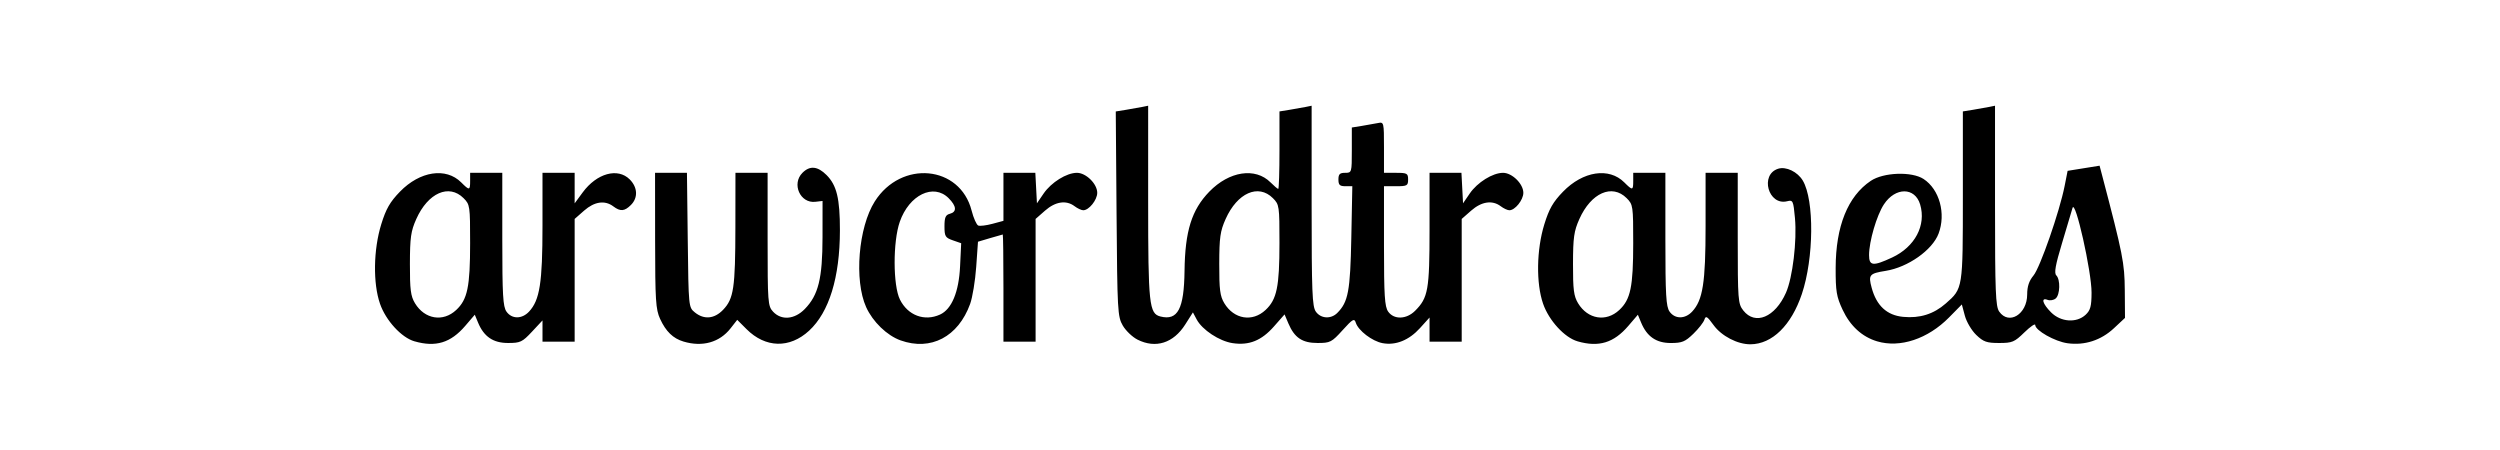 <?xml version="1.0" encoding="UTF-8" standalone="no"?>
<svg
   xmlns:dc="http://purl.org/dc/elements/1.1/"
   xmlns:cc="http://creativecommons.org/ns#"
   xmlns:rdf="http://www.w3.org/1999/02/22-rdf-syntax-ns#"
   xmlns:svg="http://www.w3.org/2000/svg"
   xmlns="http://www.w3.org/2000/svg"
   viewBox="0 0 1000 180"
   height="180"
   width="1000"
   id="svg4485"
   version="1.1">
  <defs
     id="defs4489" />
  <path
     id="path4513"
     d="m 165.77,136.525 c -5.185,-1.495 -11.432,-8.308 -13.762,-15.009 -2.853,-8.205 -2.645,-21.66 0.49,-31.804 1.908,-6.172 3.484,-8.922 7.464,-13.025 7.994,-8.242 18.415,-9.83 24.509,-3.735 3.326,3.326 3.583,3.282 3.583,-0.607 v -3.216 h 6.432 6.432 v 26.561 c 0,22.305 0.267,26.943 1.669,28.943 2.139,3.055 6.194,3.058 9.036,0.008 4.286,-4.601 5.374,-11.54 5.374,-34.267 V 69.129 h 6.432 6.432 v 6.107 6.107 l 3.22,-4.379 c 5.633,-7.66 14.025,-9.982 18.804,-5.204 3.187,3.187 3.385,7.335 0.487,10.232 -2.552,2.552 -4.23,2.688 -7.031,0.57 -3.38,-2.557 -7.544,-1.956 -11.691,1.685 l -3.789,3.327 v 24.544 24.544 h -6.432 -6.432 v -4.246 -4.246 l -4.211,4.514 c -3.861,4.139 -4.656,4.514 -9.561,4.514 -5.968,0 -9.668,-2.518 -12.01,-8.173 l -1.3,-3.138 -3.813,4.455 c -5.828,6.809 -11.83,8.634 -20.332,6.182 z m 16.704,-12.52 c 4.525,-4.227 5.568,-9.238 5.575,-26.786 0.005,-14.845 -0.076,-15.407 -2.625,-17.956 -5.827,-5.827 -14.232,-2.123 -18.906,8.332 -2.173,4.861 -2.531,7.379 -2.555,17.98 -0.023,10.293 0.312,12.889 2.031,15.729 3.881,6.413 11.219,7.615 16.48,2.7 z m 90.955,12.627 c -4.215,-1.263 -7.07,-4.023 -9.392,-9.082 -1.743,-3.796 -1.972,-7.392 -1.993,-31.355 l -0.024,-27.067 h 6.379 6.379 l 0.32,26.896 c 0.319,26.795 0.33,26.903 2.851,28.943 3.679,2.977 7.801,2.594 11.29,-1.049 4.247,-4.433 4.884,-8.725 4.913,-33.083 l 0.026,-21.708 h 6.432 6.432 v 26.597 c 0,25.285 0.108,26.713 2.186,28.943 3.325,3.569 8.58,3.136 12.667,-1.045 5.465,-5.589 7.099,-12.202 7.112,-28.769 l 0.011,-14.472 -2.88,0.336 c -6.069,0.708 -9.577,-7.174 -5.16,-11.592 2.967,-2.967 6.06,-2.681 9.629,0.888 4.084,4.084 5.369,9.402 5.354,22.159 -0.022,18.77 -4.309,32.716 -12.328,40.108 -7.784,7.175 -17.468,6.932 -25.027,-0.627 l -3.72,-3.72 -2.677,3.42 c -4.386,5.605 -11.249,7.532 -18.782,5.275 z m 86.811,-0.473 c -5.429,-1.935 -11.132,-7.44 -13.779,-13.302 -4.846,-10.729 -3.119,-31.925 3.445,-42.275 10.579,-16.681 34.091,-14.473 38.733,3.637 0.779,3.038 1.983,5.741 2.677,6.007 0.694,0.266 3.241,-0.049 5.662,-0.701 l 4.4,-1.185 v -9.606 -9.606 h 6.378 6.378 l 0.321,6.098 0.321,6.098 2.662,-3.897 c 3.061,-4.482 9.199,-8.299 13.345,-8.299 3.626,0 8.113,4.42 8.113,7.991 0,2.875 -3.357,7.04 -5.628,6.982 -0.737,-0.019 -2.276,-0.742 -3.421,-1.608 -3.357,-2.539 -7.655,-1.901 -11.818,1.753 l -3.789,3.327 v 24.544 24.544 h -6.432 -6.432 v -21.439 c 0,-11.792 -0.121,-21.432 -0.268,-21.423 -0.147,0.009 -2.439,0.664 -5.092,1.455 l -4.824,1.439 -0.709,10.069 c -0.39,5.538 -1.485,12.206 -2.433,14.819 -4.773,13.151 -15.72,18.889 -27.812,14.578 z m 15.76,-10.327 c 4.683,-2.134 7.54,-8.999 8.032,-19.304 l 0.441,-9.233 -3.34,-1.164 c -3.014,-1.051 -3.34,-1.598 -3.34,-5.608 0,-3.542 0.435,-4.558 2.144,-5.005 2.882,-0.754 2.702,-3.066 -0.487,-6.255 -6.041,-6.041 -15.777,-1.319 -19.543,9.478 -2.765,7.927 -2.725,25.449 0.071,31.077 3.154,6.349 9.806,8.846 16.021,6.014 z m 79.012,10.024 c -2.043,-1.031 -4.697,-3.563 -5.896,-5.626 -2.072,-3.566 -2.196,-5.779 -2.496,-44.697 l -0.316,-40.946 4.067,-0.655 c 2.237,-0.36 5.153,-0.878 6.479,-1.15 l 2.412,-0.495 V 80.74 c 0,41.063 0.393,44.723 4.929,45.861 6.915,1.736 9.432,-3.038 9.622,-18.245 0.198,-15.922 2.854,-24.422 9.902,-31.688 7.975,-8.222 18.403,-9.804 24.491,-3.716 1.435,1.435 2.828,2.609 3.096,2.609 0.268,0 0.487,-6.973 0.487,-15.495 V 44.57 l 4.02,-0.646 c 2.211,-0.355 5.105,-0.869 6.432,-1.141 l 2.412,-0.495 v 39.981 c 0,34.451 0.231,40.311 1.669,42.363 1.991,2.842 6.036,3.101 8.587,0.549 4.388,-4.388 5.196,-8.715 5.615,-30.058 l 0.405,-20.636 h -2.779 c -2.249,0 -2.779,-0.511 -2.779,-2.68 0,-2.144 0.536,-2.68 2.68,-2.68 2.647,0 2.68,-0.11 2.68,-9.063 v -9.063 l 4.02,-0.646 c 2.211,-0.355 5.105,-0.869 6.432,-1.141 2.367,-0.485 2.412,-0.304 2.412,9.71 v 10.204 h 4.824 c 4.431,0 4.824,0.218 4.824,2.68 0,2.462 -0.393,2.68 -4.824,2.68 h -4.824 v 23.881 c 0,19.879 0.28,24.28 1.669,26.263 2.307,3.293 7.309,3.15 10.767,-0.308 5.235,-5.235 5.788,-8.354 5.788,-32.651 V 69.128 h 6.378 6.378 l 0.322,6.098 0.321,6.098 2.662,-3.897 c 3.061,-4.482 9.199,-8.299 13.345,-8.299 3.626,0 8.113,4.42 8.113,7.991 0,2.875 -3.357,7.04 -5.628,6.982 -0.737,-0.019 -2.276,-0.742 -3.421,-1.608 -3.357,-2.539 -7.655,-1.901 -11.818,1.753 l -3.789,3.327 v 24.544 24.544 h -6.432 -6.432 v -4.827 -4.827 l -3.823,4.231 c -4.392,4.861 -9.727,7.007 -14.975,6.022 -4.146,-0.778 -9.702,-5.018 -10.702,-8.168 -0.594,-1.871 -1.204,-1.526 -5.297,2.995 -4.347,4.802 -4.949,5.11 -9.993,5.11 -6.128,0 -9.251,-2.101 -11.689,-7.863 l -1.513,-3.575 -4.261,4.84 c -4.971,5.647 -9.932,7.644 -16.53,6.655 -5.303,-0.795 -12.157,-5.318 -14.371,-9.483 l -1.499,-2.82 -3.072,4.844 c -4.73,7.459 -11.838,9.716 -19.085,6.06 z m 51.198,-11.852 c 4.525,-4.227 5.568,-9.238 5.575,-26.786 0.005,-14.845 -0.076,-15.407 -2.625,-17.956 -5.827,-5.827 -14.232,-2.123 -18.906,8.332 -2.174,4.861 -2.531,7.379 -2.555,17.98 -0.023,10.293 0.312,12.889 2.031,15.729 3.881,6.413 11.219,7.615 16.48,2.7 z m 124.796,12.52 c -5.185,-1.495 -11.432,-8.308 -13.762,-15.009 -2.853,-8.205 -2.645,-21.66 0.49,-31.804 1.908,-6.172 3.484,-8.922 7.464,-13.025 7.994,-8.242 18.415,-9.83 24.509,-3.735 3.326,3.326 3.583,3.282 3.583,-0.607 v -3.216 h 6.432 6.432 v 26.561 c 0,22.305 0.267,26.943 1.669,28.943 2.14,3.055 6.194,3.058 9.036,0.008 4.286,-4.601 5.374,-11.54 5.374,-34.267 V 69.129 h 6.432 6.432 v 26.119 c 0,24.801 0.112,26.261 2.222,28.943 4.759,6.05 12.72,2.733 17.077,-7.116 2.661,-6.015 4.434,-20.779 3.588,-29.877 -0.644,-6.93 -0.807,-7.282 -3.108,-6.705 -7.542,1.893 -11.035,-10.644 -3.622,-12.997 3.175,-1.008 7.79,1.217 9.888,4.768 4.624,7.828 4.418,31.046 -0.402,45.354 -4.224,12.537 -11.872,20.024 -20.529,20.093 -5.186,0.042 -11.606,-3.295 -14.785,-7.683 -2.566,-3.542 -3.116,-3.871 -3.651,-2.186 -0.346,1.091 -2.341,3.643 -4.433,5.67 -3.275,3.174 -4.528,3.687 -9.017,3.687 -5.822,0 -9.552,-2.567 -11.874,-8.173 l -1.3,-3.138 -3.813,4.455 c -5.828,6.809 -11.83,8.634 -20.332,6.182 z m 16.704,-12.52 c 4.525,-4.227 5.568,-9.238 5.575,-26.786 0.005,-14.845 -0.076,-15.407 -2.625,-17.956 -5.827,-5.827 -14.232,-2.123 -18.906,8.332 -2.174,4.861 -2.531,7.379 -2.555,17.98 -0.023,10.293 0.312,12.889 2.031,15.729 3.881,6.413 11.219,7.615 16.48,2.7 z m 103.13,12.53 c -6.021,-1.806 -10.76,-6.144 -13.791,-12.621 -2.456,-5.248 -2.809,-7.371 -2.787,-16.73 0.04,-16.706 4.859,-28.661 14.045,-34.839 5.096,-3.428 16.42,-3.827 21.123,-0.746 6.357,4.165 9.017,13.856 5.997,21.847 -2.493,6.598 -12.251,13.475 -21.135,14.896 -6.566,1.05 -7.02,1.595 -5.626,6.77 1.926,7.154 6.09,11.007 12.564,11.629 6.705,0.644 12.226,-1.087 17.092,-5.359 6.853,-6.017 6.821,-5.815 6.821,-43.041 v -33.772 l 4.02,-0.646 c 2.211,-0.355 5.105,-0.869 6.432,-1.141 l 2.412,-0.495 v 39.981 c 0,34.451 0.231,40.311 1.669,42.363 3.882,5.543 11.195,1.068 11.195,-6.849 0,-3.192 0.748,-5.439 2.521,-7.57 2.653,-3.189 10.446,-25.603 12.466,-35.853 l 1.187,-6.024 6.393,-1.03 6.393,-1.03 1.008,3.837 c 8.312,31.643 8.99,35.08 9.074,45.984 l 0.086,11.06 -4.435,4.142 c -5.176,4.833 -11.694,6.939 -18.566,5.997 -5.053,-0.693 -12.91,-5.135 -12.91,-7.3 0,-0.701 -1.953,0.633 -4.34,2.963 -3.967,3.874 -4.835,4.237 -10.113,4.237 -4.954,0 -6.251,-0.457 -9.134,-3.216 -1.855,-1.776 -3.899,-5.228 -4.564,-7.709 l -1.203,-4.493 -5.088,5.169 c -8.482,8.617 -19.647,12.332 -28.804,9.584 z m 83.412,-10.634 c 1.921,-1.79 2.35,-3.393 2.369,-8.844 0.028,-8.416 -6.545,-37.665 -7.613,-33.873 -0.396,1.408 -2.295,7.774 -4.219,14.148 -2.618,8.672 -3.191,11.896 -2.276,12.81 1.696,1.696 1.531,7.777 -0.251,9.256 -0.81,0.672 -2.257,0.921 -3.216,0.553 -2.777,-1.066 -2.046,1.567 1.39,5.003 3.899,3.899 10.186,4.33 13.816,0.948 z m -77.432,-22.882 c 9.165,-4.268 13.732,-12.903 11.233,-21.243 -2.086,-6.963 -9.908,-6.98 -14.485,-0.033 -2.901,4.405 -5.945,14.8 -5.945,20.305 0,4.345 1.59,4.513 9.196,0.971 z"
     style="fill:#000000;stroke-width:1.072" />
</svg>
